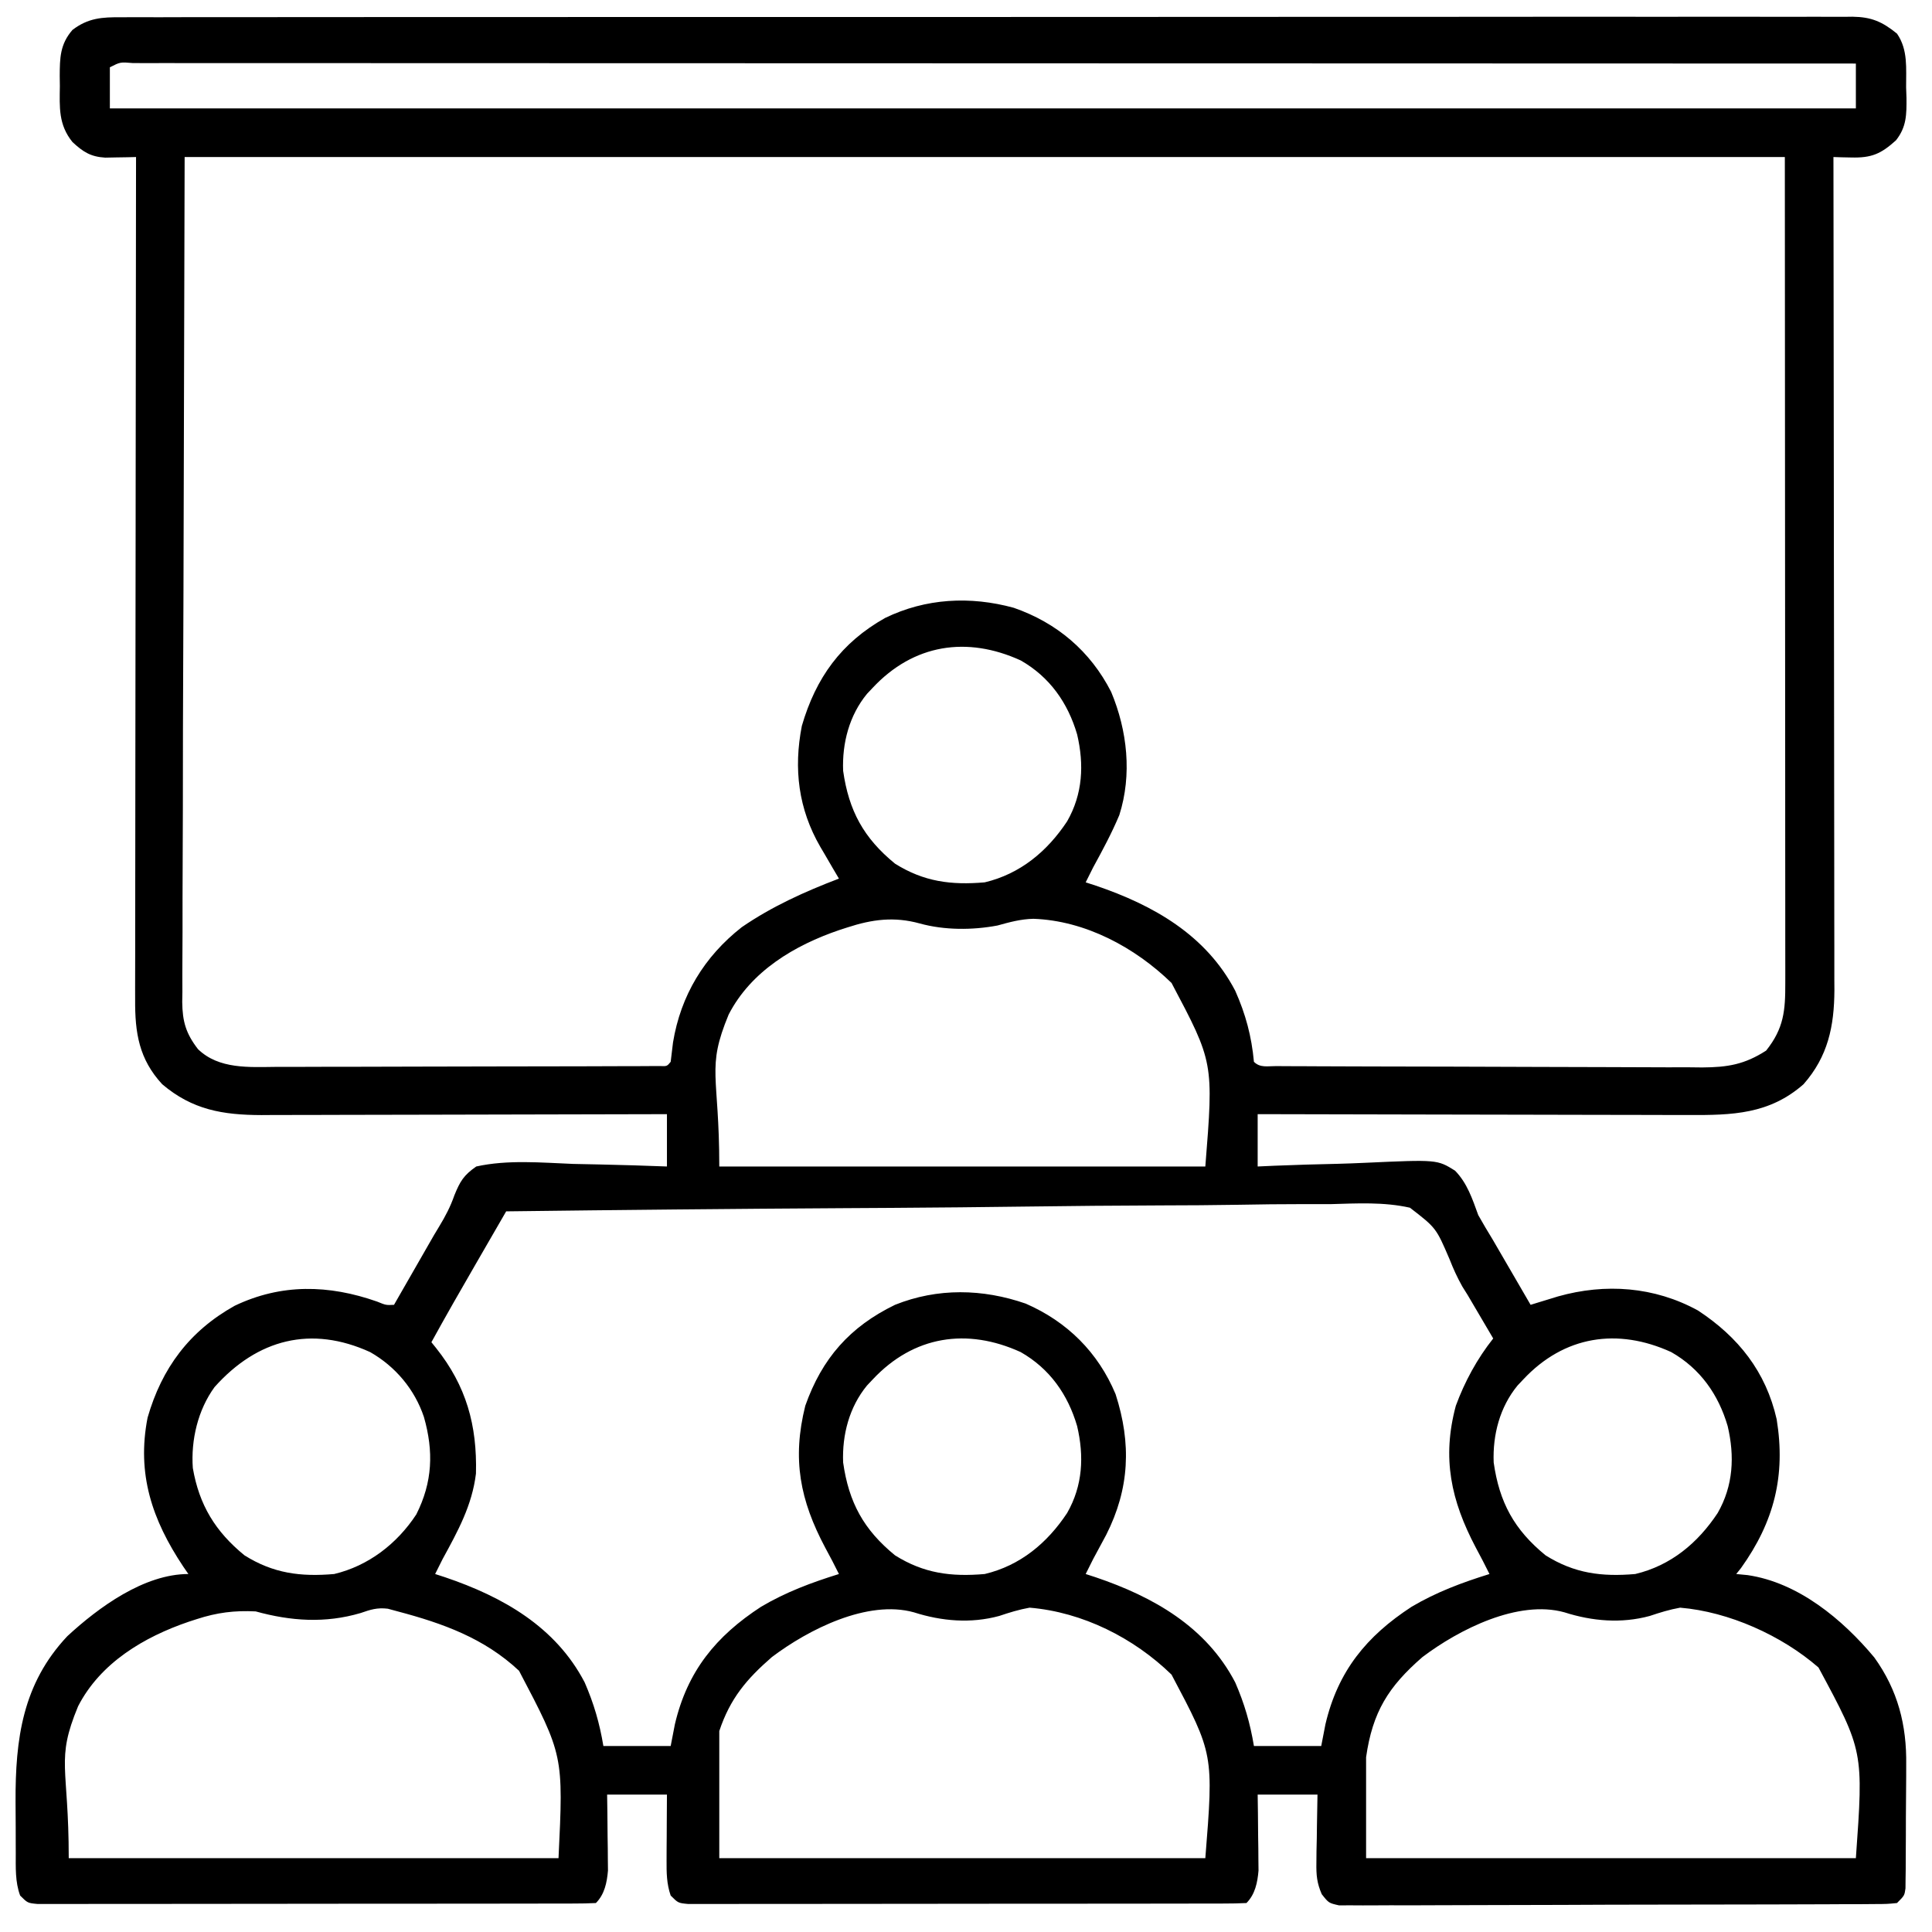 <?xml version="1.0" encoding="UTF-8" standalone="no" ?>
<!DOCTYPE svg PUBLIC "-//W3C//DTD SVG 1.1//EN" "http://www.w3.org/Graphics/SVG/1.1/DTD/svg11.dtd">
<svg xmlns="http://www.w3.org/2000/svg" xmlns:xlink="http://www.w3.org/1999/xlink" version="1.1" width="1080" height="1080" viewBox="0 0 1080 1080" xml:space="preserve">
<desc>Created with Fabric.js 5.2.4</desc>
<defs>
</defs>
<g transform="matrix(1 0 0 1 540 540)" id="e30c69f2-e923-478f-91c9-af8c335ff052"  >
<rect style="stroke: none; stroke-width: 1; stroke-dasharray: none; stroke-linecap: butt; stroke-dashoffset: 0; stroke-linejoin: miter; stroke-miterlimit: 4; fill: rgb(255,255,255); fill-rule: nonzero; opacity: 1; visibility: hidden;" vector-effect="non-scaling-stroke"  x="-540" y="-540" rx="0" ry="0" width="1080" height="1080" />
</g>
<g transform="matrix(1 0 0 1 540 540)" id="c2fb72b5-7e0d-458a-9bbb-91602afcb44d"  >
</g>
<g transform="matrix(2.09 0 0 2.09 537.22 537.23)" id="4a1419fc-7a64-4d9a-8029-5acb803a3105"  >
<path style="stroke: rgb(0,0,0); stroke-width: 0; stroke-dasharray: none; stroke-linecap: butt; stroke-dashoffset: 0; stroke-linejoin: miter; stroke-miterlimit: 4; fill: rgb(0,0,0); fill-rule: nonzero; opacity: 1;" vector-effect="non-scaling-stroke"  transform=" translate(-224.61, -252.43)" d="M 0 0 C 0.809 -0.005 1.619 -0.009 2.453 -0.014 C 5.176 -0.026 7.898 -0.017 10.622 -0.007 C 12.589 -0.012 14.557 -0.017 16.524 -0.024 C 21.94 -0.038 27.356 -0.034 32.771 -0.027 C 38.609 -0.022 44.446 -0.034 50.283 -0.045 C 61.722 -0.062 73.161 -0.063 84.599 -0.057 C 93.894 -0.053 103.189 -0.055 112.484 -0.06 C 113.818 -0.061 115.153 -0.062 116.488 -0.062 C 118.499 -0.063 120.511 -0.065 122.522 -0.066 C 141.225 -0.077 159.928 -0.081 178.631 -0.073 C 179.689 -0.073 179.689 -0.073 180.768 -0.072 C 186.495 -0.07 192.223 -0.067 197.95 -0.065 C 220.293 -0.055 242.635 -0.063 264.978 -0.086 C 290.073 -0.112 315.167 -0.125 340.262 -0.118 C 342.937 -0.117 345.612 -0.117 348.287 -0.116 C 349.603 -0.116 350.919 -0.115 352.275 -0.115 C 361.561 -0.114 370.846 -0.122 380.132 -0.134 C 391.445 -0.149 402.758 -0.15 414.072 -0.132 C 419.846 -0.124 425.621 -0.122 431.396 -0.137 C 436.679 -0.151 441.962 -0.146 447.245 -0.127 C 449.16 -0.123 451.074 -0.126 452.989 -0.136 C 455.586 -0.149 458.181 -0.138 460.778 -0.12 C 461.9 -0.135 461.9 -0.135 463.045 -0.149 C 468.135 -0.078 471.023 1.188 474.952 4.38 C 477.941 8.695 477.358 13.697 477.39 18.755 C 477.422 19.689 477.455 20.622 477.489 21.583 C 477.524 26.026 477.506 29.345 474.675 32.919 C 470.652 36.555 468.129 37.648 462.702 37.505 C 461.364 37.478 461.364 37.478 459.999 37.451 C 459.323 37.427 458.648 37.404 457.952 37.38 C 457.955 39.146 457.955 39.146 457.958 40.947 C 458.001 68.906 458.034 96.864 458.054 124.823 C 458.057 128.266 458.059 131.709 458.062 135.153 C 458.063 136.181 458.063 136.181 458.063 137.23 C 458.072 148.32 458.088 159.411 458.106 170.501 C 458.125 181.886 458.136 193.271 458.14 204.656 C 458.143 211.049 458.149 217.441 458.163 223.834 C 458.177 229.852 458.181 235.871 458.178 241.89 C 458.179 244.097 458.183 246.304 458.19 248.511 C 458.2 251.53 458.198 254.548 458.193 257.566 C 458.201 258.869 458.201 258.869 458.21 260.199 C 458.163 269.9 456.486 277.953 449.952 285.38 C 440.826 293.408 430.871 293.68 419.18 293.607 C 417.306 293.608 417.306 293.608 415.393 293.608 C 411.993 293.607 408.593 293.597 405.193 293.583 C 401.629 293.571 398.066 293.569 394.502 293.567 C 387.766 293.561 381.031 293.544 374.295 293.524 C 366.621 293.502 358.948 293.491 351.274 293.481 C 335.5 293.46 319.726 293.425 303.952 293.38 C 303.952 298 303.952 302.62 303.952 307.38 C 305.455 307.312 306.958 307.244 308.507 307.174 C 314.104 306.938 319.701 306.789 325.302 306.666 C 327.722 306.601 330.141 306.512 332.559 306.4 C 351.959 305.518 351.959 305.518 356.738 308.492 C 360.015 311.839 361.378 316.065 362.952 320.38 C 364.191 322.578 365.472 324.752 366.796 326.9 C 368.016 328.997 369.235 331.094 370.452 333.193 C 371.084 334.279 371.715 335.365 372.366 336.484 C 373.896 339.115 375.425 341.747 376.952 344.38 C 377.616 344.175 378.28 343.97 378.964 343.759 C 379.847 343.49 380.73 343.22 381.64 342.943 C 382.945 342.543 382.945 342.543 384.276 342.134 C 396.978 338.555 410.056 339.51 421.706 345.888 C 432.523 352.989 439.898 362.287 442.768 374.994 C 445.216 390.064 442.101 402.394 433.229 414.787 C 432.597 415.575 432.597 415.575 431.952 416.38 C 432.948 416.476 433.945 416.571 434.972 416.669 C 448.523 418.637 460.398 428.513 468.882 438.697 C 475.175 447.448 477.575 456.797 477.413 467.447 C 477.412 468.447 477.411 469.448 477.41 470.479 C 477.404 472.571 477.389 474.662 477.364 476.754 C 477.327 479.966 477.323 483.177 477.323 486.39 C 477.313 488.43 477.302 490.47 477.288 492.509 C 477.286 493.471 477.284 494.432 477.281 495.422 C 477.268 496.308 477.256 497.193 477.243 498.105 C 477.235 498.885 477.227 499.664 477.219 500.467 C 476.952 502.38 476.952 502.38 474.952 504.38 C 472.34 504.64 472.34 504.64 468.961 504.654 C 467.684 504.664 466.406 504.674 465.09 504.685 C 463.667 504.686 462.243 504.686 460.819 504.687 C 459.327 504.694 457.834 504.703 456.341 504.712 C 452.279 504.734 448.217 504.743 444.155 504.748 C 441.619 504.751 439.083 504.758 436.547 504.765 C 427.706 504.789 418.866 504.802 410.025 504.806 C 401.774 504.809 393.524 504.839 385.274 504.881 C 378.198 504.916 371.122 504.931 364.046 504.932 C 359.816 504.933 355.587 504.942 351.358 504.97 C 347.381 504.996 343.405 504.999 339.428 504.982 C 337.966 504.981 336.505 504.987 335.044 505.003 C 333.053 505.024 331.061 505.01 329.07 504.995 C 327.954 504.997 326.839 504.999 325.689 505.001 C 322.952 504.38 322.952 504.38 321.091 502.015 C 319.789 499.004 319.607 496.913 319.659 493.642 C 319.669 492.575 319.678 491.509 319.688 490.41 C 319.713 489.307 319.739 488.204 319.765 487.068 C 319.778 485.946 319.792 484.824 319.806 483.667 C 319.841 480.905 319.895 478.143 319.952 475.38 C 314.672 475.38 309.392 475.38 303.952 475.38 C 303.975 476.983 303.998 478.585 304.022 480.236 C 304.041 482.346 304.059 484.457 304.077 486.568 C 304.094 487.623 304.111 488.678 304.128 489.765 C 304.134 490.787 304.141 491.808 304.147 492.861 C 304.158 493.798 304.168 494.736 304.179 495.701 C 303.91 498.872 303.276 502.056 300.952 504.38 C 298.995 504.481 297.034 504.511 295.075 504.514 C 293.797 504.518 292.52 504.523 291.204 504.527 C 289.775 504.527 288.346 504.526 286.917 504.526 C 285.423 504.529 283.928 504.532 282.434 504.536 C 278.364 504.545 274.293 504.547 270.223 504.548 C 266.831 504.549 263.439 504.552 260.046 504.556 C 252.046 504.564 244.045 504.566 236.045 504.566 C 227.78 504.565 219.514 504.576 211.249 504.591 C 204.163 504.604 197.078 504.61 189.993 504.609 C 185.756 504.609 181.519 504.612 177.283 504.622 C 173.299 504.632 169.316 504.632 165.333 504.625 C 163.868 504.624 162.403 504.626 160.938 504.632 C 158.944 504.64 156.95 504.634 154.956 504.628 C 153.839 504.628 152.721 504.629 151.569 504.629 C 148.952 504.38 148.952 504.38 146.952 502.38 C 145.861 499.232 145.836 496.271 145.854 492.958 C 145.858 491.934 145.861 490.909 145.864 489.853 C 145.873 488.789 145.881 487.726 145.89 486.63 C 145.894 485.551 145.899 484.472 145.903 483.361 C 145.915 480.701 145.933 478.04 145.952 475.38 C 140.672 475.38 135.392 475.38 129.952 475.38 C 129.975 476.983 129.998 478.585 130.022 480.236 C 130.041 482.346 130.059 484.457 130.077 486.568 C 130.094 487.623 130.111 488.678 130.128 489.765 C 130.134 490.787 130.141 491.808 130.147 492.861 C 130.158 493.798 130.168 494.736 130.179 495.701 C 129.91 498.872 129.276 502.056 126.952 504.38 C 124.995 504.481 123.034 504.511 121.075 504.514 C 119.797 504.518 118.52 504.523 117.204 504.527 C 115.775 504.527 114.346 504.526 112.917 504.526 C 111.423 504.529 109.928 504.532 108.434 504.536 C 104.364 504.545 100.293 504.547 96.223 504.548 C 92.831 504.549 89.439 504.552 86.046 504.556 C 78.046 504.564 70.045 504.566 62.045 504.566 C 53.78 504.565 45.514 504.576 37.249 504.591 C 30.163 504.604 23.078 504.61 15.993 504.609 C 11.756 504.609 7.519 504.612 3.283 504.622 C -0.701 504.632 -4.684 504.632 -8.667 504.625 C -10.132 504.624 -11.597 504.626 -13.062 504.632 C -15.056 504.64 -17.05 504.634 -19.044 504.628 C -20.161 504.628 -21.279 504.629 -22.431 504.629 C -25.048 504.38 -25.048 504.38 -27.048 502.38 C -28.407 498.704 -28.21 494.842 -28.216 490.974 C -28.219 490.254 -28.223 489.533 -28.226 488.791 C -28.231 487.264 -28.233 485.738 -28.233 484.211 C -28.235 481.916 -28.254 479.621 -28.273 477.326 C -28.34 460.531 -26.418 445.743 -14.423 433.005 C -6.066 425.284 6.121 416.38 17.952 416.38 C 17.264 415.381 17.264 415.381 16.561 414.361 C 8.235 401.854 4.104 389.603 7.038 374.564 C 10.844 361.309 18.235 351.391 30.331 344.634 C 42.81 338.664 55.514 338.978 68.405 343.505 C 70.818 344.489 70.818 344.489 72.952 344.38 C 73.37 343.65 73.788 342.92 74.218 342.168 C 75.802 339.403 77.388 336.639 78.976 333.876 C 79.657 332.691 80.337 331.505 81.015 330.319 C 83.829 325.4 83.829 325.4 85.035 323.426 C 86.702 320.682 88.038 318.133 89.098 315.094 C 90.621 311.344 91.597 309.709 94.952 307.38 C 103.393 305.513 112.321 306.356 120.89 306.693 C 123.315 306.748 125.74 306.798 128.165 306.843 C 134.097 306.964 140.023 307.154 145.952 307.38 C 145.952 302.76 145.952 298.14 145.952 293.38 C 144.506 293.385 143.06 293.389 141.571 293.394 C 127.932 293.434 114.293 293.464 100.654 293.484 C 93.642 293.494 86.63 293.508 79.619 293.531 C 72.85 293.553 66.08 293.565 59.311 293.57 C 56.731 293.574 54.151 293.581 51.572 293.592 C 47.952 293.606 44.333 293.608 40.714 293.607 C 39.652 293.615 38.591 293.622 37.497 293.629 C 27.134 293.601 19.016 292.223 10.952 285.38 C 4.733 278.647 3.654 271.626 3.712 262.737 C 3.71 261.773 3.708 260.808 3.706 259.814 C 3.703 256.585 3.714 253.356 3.725 250.127 C 3.726 247.811 3.725 245.495 3.724 243.179 C 3.724 236.892 3.735 230.605 3.749 224.319 C 3.762 217.748 3.763 211.178 3.765 204.608 C 3.77 193.58 3.783 182.552 3.801 171.525 C 3.82 160.168 3.834 148.811 3.842 137.454 C 3.843 136.753 3.843 136.053 3.844 135.331 C 3.846 131.818 3.849 128.304 3.851 124.79 C 3.872 95.654 3.907 66.517 3.952 37.38 C 2.822 37.41 2.822 37.41 1.669 37.44 C 0.679 37.455 -0.31 37.47 -1.329 37.486 C -2.31 37.505 -3.29 37.525 -4.3 37.545 C -8.202 37.311 -10.209 36.007 -13.048 33.38 C -16.824 28.71 -16.498 24.111 -16.423 18.38 C -16.435 17.491 -16.446 16.601 -16.458 15.685 C -16.436 10.825 -16.37 7.21 -13.048 3.38 C -8.837 0.175 -5.114 -0.046 0 0 Z M -3.048 13.38 C -3.048 17.01 -3.048 20.64 -3.048 24.38 C 151.062 24.38 305.172 24.38 463.952 24.38 C 463.952 20.42 463.952 16.46 463.952 12.38 C 404.603 12.357 345.255 12.34 285.906 12.329 C 278.908 12.328 271.909 12.327 264.91 12.325 C 263.866 12.325 263.866 12.325 262.8 12.325 C 240.205 12.321 217.61 12.313 195.015 12.304 C 171.149 12.294 147.282 12.288 123.415 12.286 C 109.109 12.285 94.803 12.281 80.497 12.272 C 70.702 12.267 60.906 12.266 51.11 12.267 C 45.45 12.267 39.789 12.266 34.128 12.261 C 28.955 12.256 23.782 12.256 18.609 12.259 C 16.728 12.26 14.848 12.259 12.968 12.255 C 10.429 12.251 7.891 12.254 5.353 12.257 C 4.235 12.253 4.235 12.253 3.095 12.249 C -0.262 11.964 -0.262 11.964 -3.048 13.38 Z M 16.952 37.38 C 16.849 75.681 16.746 113.982 16.64 153.443 C 16.594 165.543 16.548 177.644 16.502 190.111 C 16.485 200.943 16.485 200.943 16.475 211.775 C 16.47 216.606 16.451 221.436 16.424 226.267 C 16.39 232.427 16.38 238.586 16.387 244.746 C 16.385 247.008 16.375 249.27 16.356 251.531 C 16.331 254.586 16.337 257.639 16.351 260.693 C 16.336 261.579 16.322 262.465 16.307 263.378 C 16.37 268.635 17.3 271.821 20.529 276.003 C 26.124 281.418 34.247 280.8 41.493 280.737 C 43.189 280.74 43.189 280.74 44.92 280.743 C 48.638 280.746 52.355 280.728 56.073 280.708 C 58.66 280.705 61.247 280.704 63.834 280.703 C 69.243 280.698 74.652 280.684 80.061 280.662 C 87.011 280.633 93.961 280.622 100.911 280.618 C 106.246 280.614 111.581 280.604 116.916 280.592 C 119.48 280.586 122.044 280.582 124.608 280.578 C 128.178 280.571 131.747 280.557 135.317 280.541 C 136.386 280.54 137.454 280.539 138.555 280.538 C 139.521 280.532 140.487 280.527 141.482 280.521 C 142.748 280.516 142.748 280.516 144.04 280.512 C 145.961 280.59 145.961 280.59 146.952 279.38 C 147.176 277.653 147.38 275.923 147.577 274.193 C 149.64 261.619 155.948 251.228 165.952 243.38 C 173.997 237.847 182.848 233.848 191.952 230.38 C 191.398 229.439 190.843 228.498 190.272 227.529 C 189.54 226.271 188.809 225.013 188.077 223.755 C 187.53 222.829 187.53 222.829 186.972 221.884 C 181.11 211.76 179.786 201.014 182.034 189.533 C 185.785 176.65 192.569 167.275 204.296 160.669 C 215.193 155.381 227.061 154.766 238.702 157.943 C 250.243 161.944 259.216 169.555 264.765 180.443 C 269.104 190.817 270.384 202.587 266.952 213.38 C 264.931 218.209 262.46 222.789 259.952 227.38 C 259.278 228.71 258.608 230.042 257.952 231.38 C 258.847 231.672 259.741 231.963 260.663 232.263 C 276.014 237.467 290.163 245.462 297.952 260.38 C 300.75 266.67 302.319 272.548 302.952 279.38 C 304.614 281.042 306.592 280.517 308.878 280.527 C 310.478 280.538 310.478 280.538 312.111 280.549 C 313.291 280.552 314.472 280.555 315.689 280.557 C 316.924 280.564 318.16 280.57 319.433 280.577 C 322.835 280.594 326.236 280.605 329.637 280.613 C 331.763 280.619 333.889 280.625 336.015 280.631 C 342.669 280.65 349.323 280.664 355.976 280.673 C 363.652 280.682 371.327 280.709 379.002 280.749 C 384.936 280.779 390.87 280.794 396.804 280.797 C 400.347 280.8 403.889 280.809 407.432 280.834 C 411.391 280.862 415.35 280.857 419.31 280.85 C 420.476 280.863 421.643 280.876 422.845 280.889 C 429.679 280.845 434.161 280.104 439.952 276.38 C 444.699 270.416 445.097 265.675 445.072 258.288 C 445.073 257.348 445.074 256.409 445.075 255.441 C 445.077 252.269 445.071 249.098 445.066 245.926 C 445.065 243.623 445.065 241.32 445.066 239.017 C 445.066 232.835 445.06 226.652 445.053 220.47 C 445.048 214.674 445.047 208.879 445.047 203.083 C 445.041 186.119 445.027 169.156 445.015 152.193 C 444.994 114.305 444.973 76.417 444.952 37.38 C 303.712 37.38 162.472 37.38 16.952 37.38 Z M 200.952 179.38 C 200.211 180.165 200.211 180.165 199.456 180.966 C 194.719 186.73 192.785 194.161 193.077 201.54 C 194.589 212.221 198.568 219.53 206.952 226.38 C 214.64 231.213 221.947 232.159 230.952 231.38 C 240.443 229.123 247.664 223.105 252.991 215.06 C 257.187 207.725 257.546 199.857 255.667 191.826 C 253.2 183.386 248.334 176.447 240.573 172.025 C 226.211 165.471 211.925 167.632 200.952 179.38 Z M 194.202 243.443 C 193.511 243.666 192.82 243.889 192.108 244.12 C 180.097 248.199 168.422 255.134 162.452 266.755 C 156.412 281.352 159.952 282.605 159.952 307.38 C 202.852 307.38 245.752 307.38 289.952 307.38 C 292.175 279.558 292.175 279.558 280.913 258.287 C 271.128 248.774 257.852 241.613 243.952 241.13 C 240.563 241.209 237.615 242.024 234.35 242.927 C 227.675 244.188 220.146 244.198 213.577 242.38 C 206.738 240.494 200.863 241.27 194.202 243.443 Z M 102.952 319.38 C 100.906 322.918 98.862 326.456 96.818 329.994 C 96.125 331.194 95.432 332.394 94.738 333.593 C 90.75 340.489 86.786 347.397 82.952 354.38 C 83.372 354.901 83.791 355.422 84.224 355.959 C 92.249 366.049 95.209 376.536 94.87 389.521 C 93.833 398.042 90.014 404.946 85.952 412.38 C 85.278 413.71 84.608 415.042 83.952 416.38 C 84.847 416.672 85.741 416.963 86.663 417.263 C 102.001 422.463 116.187 430.459 123.952 445.38 C 126.415 451.057 127.931 456.251 128.952 462.38 C 134.892 462.38 140.832 462.38 146.952 462.38 C 147.509 459.503 147.509 459.503 148.077 456.568 C 151.402 442.389 159.04 433.005 171.14 425.13 C 177.796 421.196 184.596 418.674 191.952 416.38 C 190.787 414.003 189.566 411.674 188.296 409.349 C 181.556 396.67 179.382 385.692 182.952 371.38 C 187.429 358.703 194.887 350.235 206.952 344.38 C 218.338 339.819 230.403 340.065 241.913 344.056 C 253.02 348.896 261.275 357.099 265.944 368.263 C 270.23 381.519 269.68 393.561 263.452 405.88 C 262.297 408.053 261.132 410.221 259.952 412.38 C 259.278 413.71 258.608 415.042 257.952 416.38 C 258.847 416.672 259.741 416.963 260.663 417.263 C 276.001 422.463 290.187 430.459 297.952 445.38 C 300.415 451.057 301.931 456.251 302.952 462.38 C 308.892 462.38 314.832 462.38 320.952 462.38 C 321.509 459.503 321.509 459.503 322.077 456.568 C 325.402 442.389 333.04 433.005 345.14 425.13 C 351.796 421.196 358.596 418.674 365.952 416.38 C 364.78 413.996 363.559 411.652 362.296 409.314 C 355.65 396.713 353.197 385.379 356.952 371.38 C 359.332 364.906 362.662 358.786 366.952 353.38 C 366.346 352.35 365.74 351.32 365.116 350.259 C 363.449 347.426 361.783 344.593 360.116 341.759 C 359.645 341.007 359.173 340.255 358.688 339.48 C 357.317 337.032 356.299 334.795 355.283 332.204 C 351.683 323.804 351.683 323.804 344.679 318.405 C 337.692 316.829 330.53 317.252 323.418 317.45 C 321.013 317.455 318.608 317.452 316.202 317.443 C 310.364 317.438 304.53 317.512 298.692 317.62 C 291.896 317.742 285.101 317.767 278.304 317.787 C 266.185 317.824 254.068 317.937 241.95 318.098 C 230.183 318.254 218.418 318.374 206.651 318.446 C 205.925 318.451 205.198 318.455 204.45 318.46 C 200.807 318.482 197.163 318.504 193.52 318.525 C 163.329 318.701 133.141 319.001 102.952 319.38 Z M 24.952 366.38 C 20.498 372.488 18.608 380.53 19.14 388.025 C 20.843 397.925 25.169 405.021 32.952 411.38 C 40.64 416.213 47.947 417.159 56.952 416.38 C 66.105 414.203 73.765 408.288 78.913 400.443 C 83.271 391.793 83.581 383.587 80.952 374.38 C 78.481 367.006 73.341 360.881 66.573 357.025 C 50.863 349.856 36.456 353.484 24.952 366.38 Z M 200.952 364.38 C 200.211 365.165 200.211 365.165 199.456 365.966 C 194.719 371.73 192.785 379.161 193.077 386.54 C 194.589 397.221 198.568 404.53 206.952 411.38 C 214.64 416.213 221.947 417.159 230.952 416.38 C 240.443 414.123 247.664 408.105 252.991 400.06 C 257.187 392.725 257.546 384.857 255.667 376.826 C 253.2 368.386 248.334 361.447 240.573 357.025 C 226.211 350.471 211.925 352.632 200.952 364.38 Z M 374.952 364.38 C 374.211 365.165 374.211 365.165 373.456 365.966 C 368.719 371.73 366.785 379.161 367.077 386.54 C 368.589 397.221 372.568 404.53 380.952 411.38 C 388.64 416.213 395.947 417.159 404.952 416.38 C 414.443 414.123 421.664 408.105 426.991 400.06 C 431.187 392.725 431.546 384.857 429.667 376.826 C 427.2 368.386 422.334 361.447 414.573 357.025 C 400.211 350.471 385.925 352.632 374.952 364.38 Z M 64.015 426.818 C 54.519 429.615 45.371 428.979 35.952 426.38 C 30.313 426.092 25.591 426.685 20.202 428.443 C 19.511 428.666 18.82 428.889 18.108 429.12 C 6.097 433.199 -5.578 440.134 -11.548 451.755 C -17.588 466.352 -14.048 467.605 -14.048 492.38 C 29.182 492.38 72.412 492.38 116.952 492.38 C 118.277 464.89 118.277 464.89 106.39 442.255 C 97.083 433.538 86.023 429.58 73.952 426.38 C 73.073 426.142 72.194 425.903 71.288 425.658 C 68.452 425.321 66.704 425.885 64.015 426.818 Z M 174.03 438.587 C 167.218 444.503 162.841 449.714 159.952 458.38 C 159.952 469.6 159.952 480.82 159.952 492.38 C 202.852 492.38 245.752 492.38 289.952 492.38 C 292.175 464.558 292.175 464.558 280.913 443.287 C 270.811 433.466 257.155 426.57 242.952 425.38 C 240.12 425.884 237.551 426.68 234.827 427.595 C 227.233 429.669 219.431 429.003 212.015 426.63 C 199.608 423.17 183.757 431.24 174.03 438.587 Z M 348.03 438.587 C 338.908 446.509 334.681 453.278 332.952 465.38 C 332.952 474.29 332.952 483.2 332.952 492.38 C 376.182 492.38 419.412 492.38 463.952 492.38 C 466.002 463.777 466.002 463.777 453.952 441.38 C 444.119 432.817 429.988 426.472 416.952 425.38 C 414.12 425.884 411.551 426.68 408.827 427.595 C 401.233 429.669 393.431 429.003 386.015 426.63 C 373.608 423.17 357.757 431.24 348.03 438.587 Z" stroke-linecap="round" />
</g>
</svg>